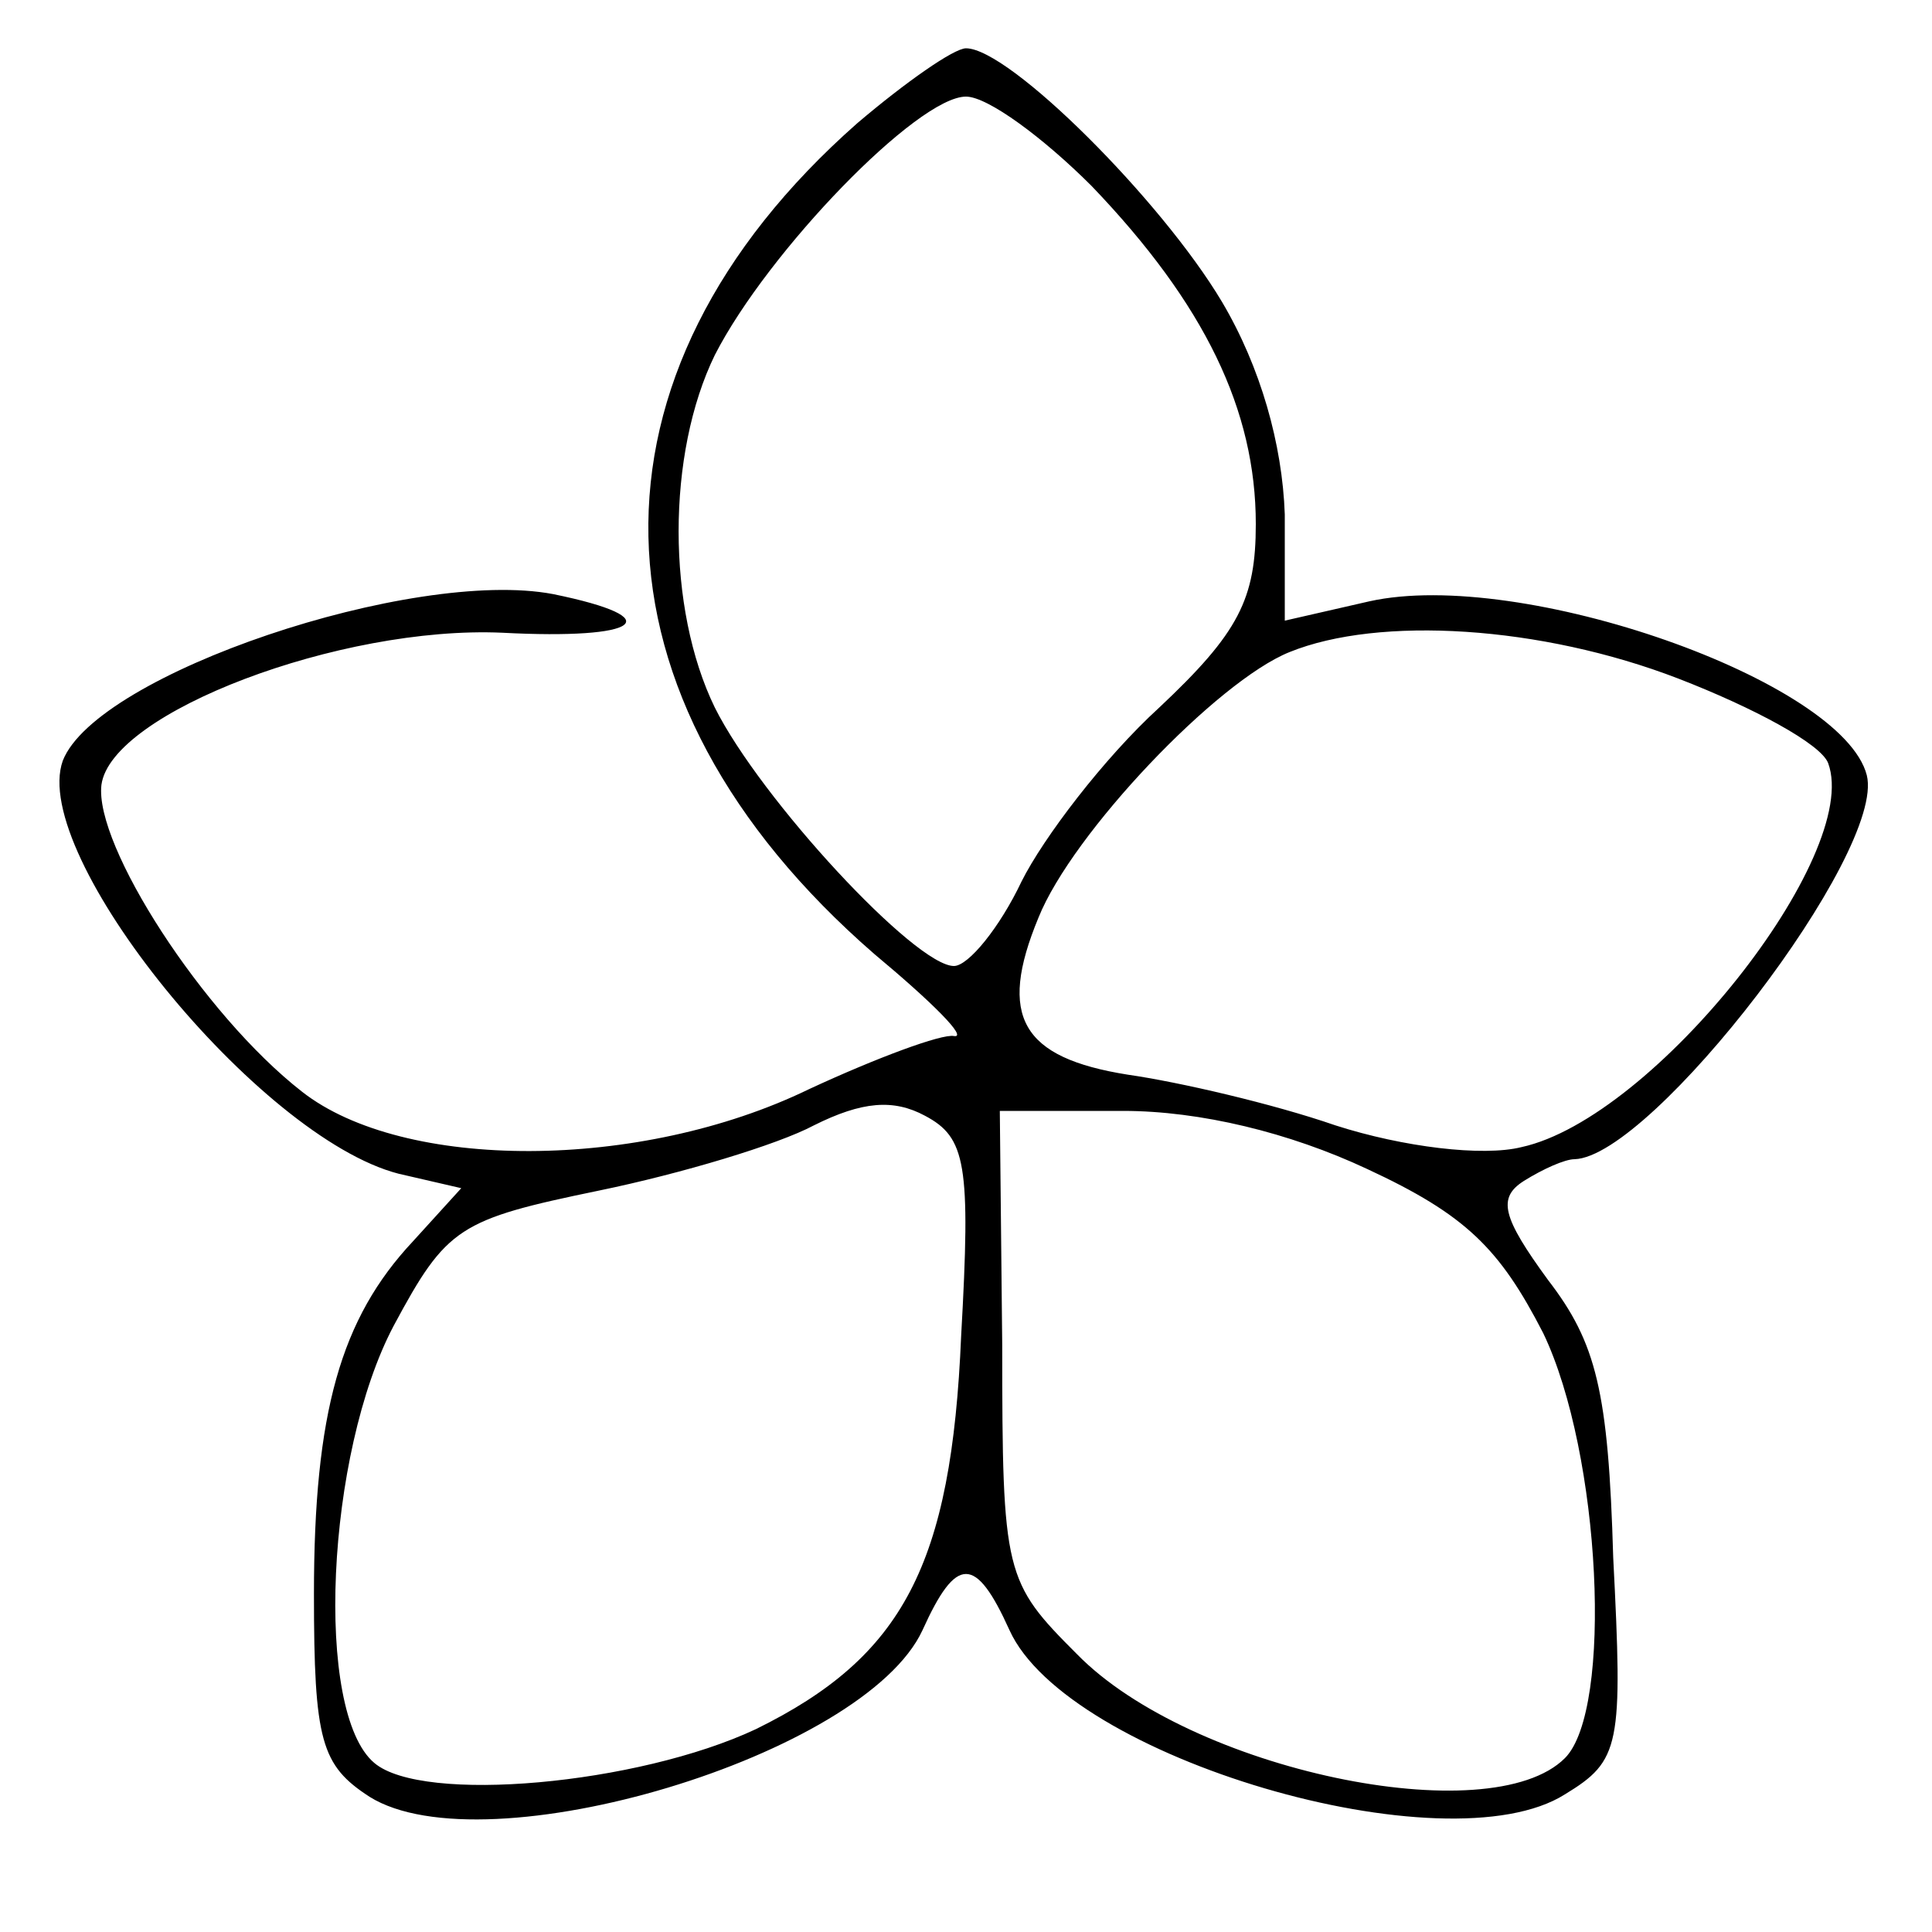 <?xml version="1.0" standalone="no"?>
<!DOCTYPE svg PUBLIC "-//W3C//DTD SVG 20010904//EN"
 "http://www.w3.org/TR/2001/REC-SVG-20010904/DTD/svg10.dtd">
<svg version="1.0" xmlns="http://www.w3.org/2000/svg"
 width="80pt" height="80pt" viewBox="0 0 80 80"
 preserveAspectRatio="xMidYMid meet">

<g transform="translate(0,80) scale(0.1,-0.1)"
fill="#000000" stroke="none">
<path d="M355 749 c-118 -104 -115 -238 7 -344 24 -20 39 -35 33 -34 -5 1 -32
-9 -60 -22 -70 -34 -168 -34 -210 -1 -41 32 -86 102 -83 127 4 30 99 66 166
63 57 -3 70 6 21 16 -58 11 -189 -33 -203 -69 -14 -39 81 -156 139 -171 l26
-6 -20 -22 c-30 -32 -41 -71 -41 -146 0 -61 3 -71 23 -84 48 -30 205 17 229
69 14 31 22 31 36 0 24 -53 181 -99 230 -68 23 14 24 20 20 98 -2 69 -7 89
-27 115 -19 26 -21 34 -10 41 8 5 17 9 21 9 32 1 129 127 121 159 -10 39 -143
86 -206 72 l-35 -8 0 44 c-1 29 -10 61 -26 88 -25 42 -88 105 -106 105 -5 0
-25 -14 -45 -31z m97 -26 c47 -49 68 -93 68 -140 0 -31 -7 -45 -40 -76 -23
-21 -48 -54 -57 -72 -9 -19 -22 -35 -28 -35 -16 0 -80 69 -99 107 -20 41 -20
105 0 146 22 43 84 107 104 107 9 0 32 -17 52 -37z m243 -204 c31 -12 59 -27
62 -35 14 -38 -72 -147 -127 -159 -16 -4 -49 0 -77 9 -26 9 -65 18 -86 21 -44
7 -54 24 -37 65 14 35 74 98 104 110 37 15 104 11 161 -11z m-297 -272 c-4
-95 -24 -133 -85 -163 -49 -23 -138 -31 -158 -14 -25 21 -20 128 8 181 22 41
27 44 85 56 34 7 74 19 89 27 20 10 33 11 46 4 17 -9 19 -20 15 -91z m168 69
c41 -19 55 -33 73 -68 24 -50 29 -156 9 -176 -31 -31 -155 -5 -202 43 -30 30
-31 33 -31 128 l-1 97 51 0 c32 0 69 -9 101 -24z"/>
</g>
</svg>
